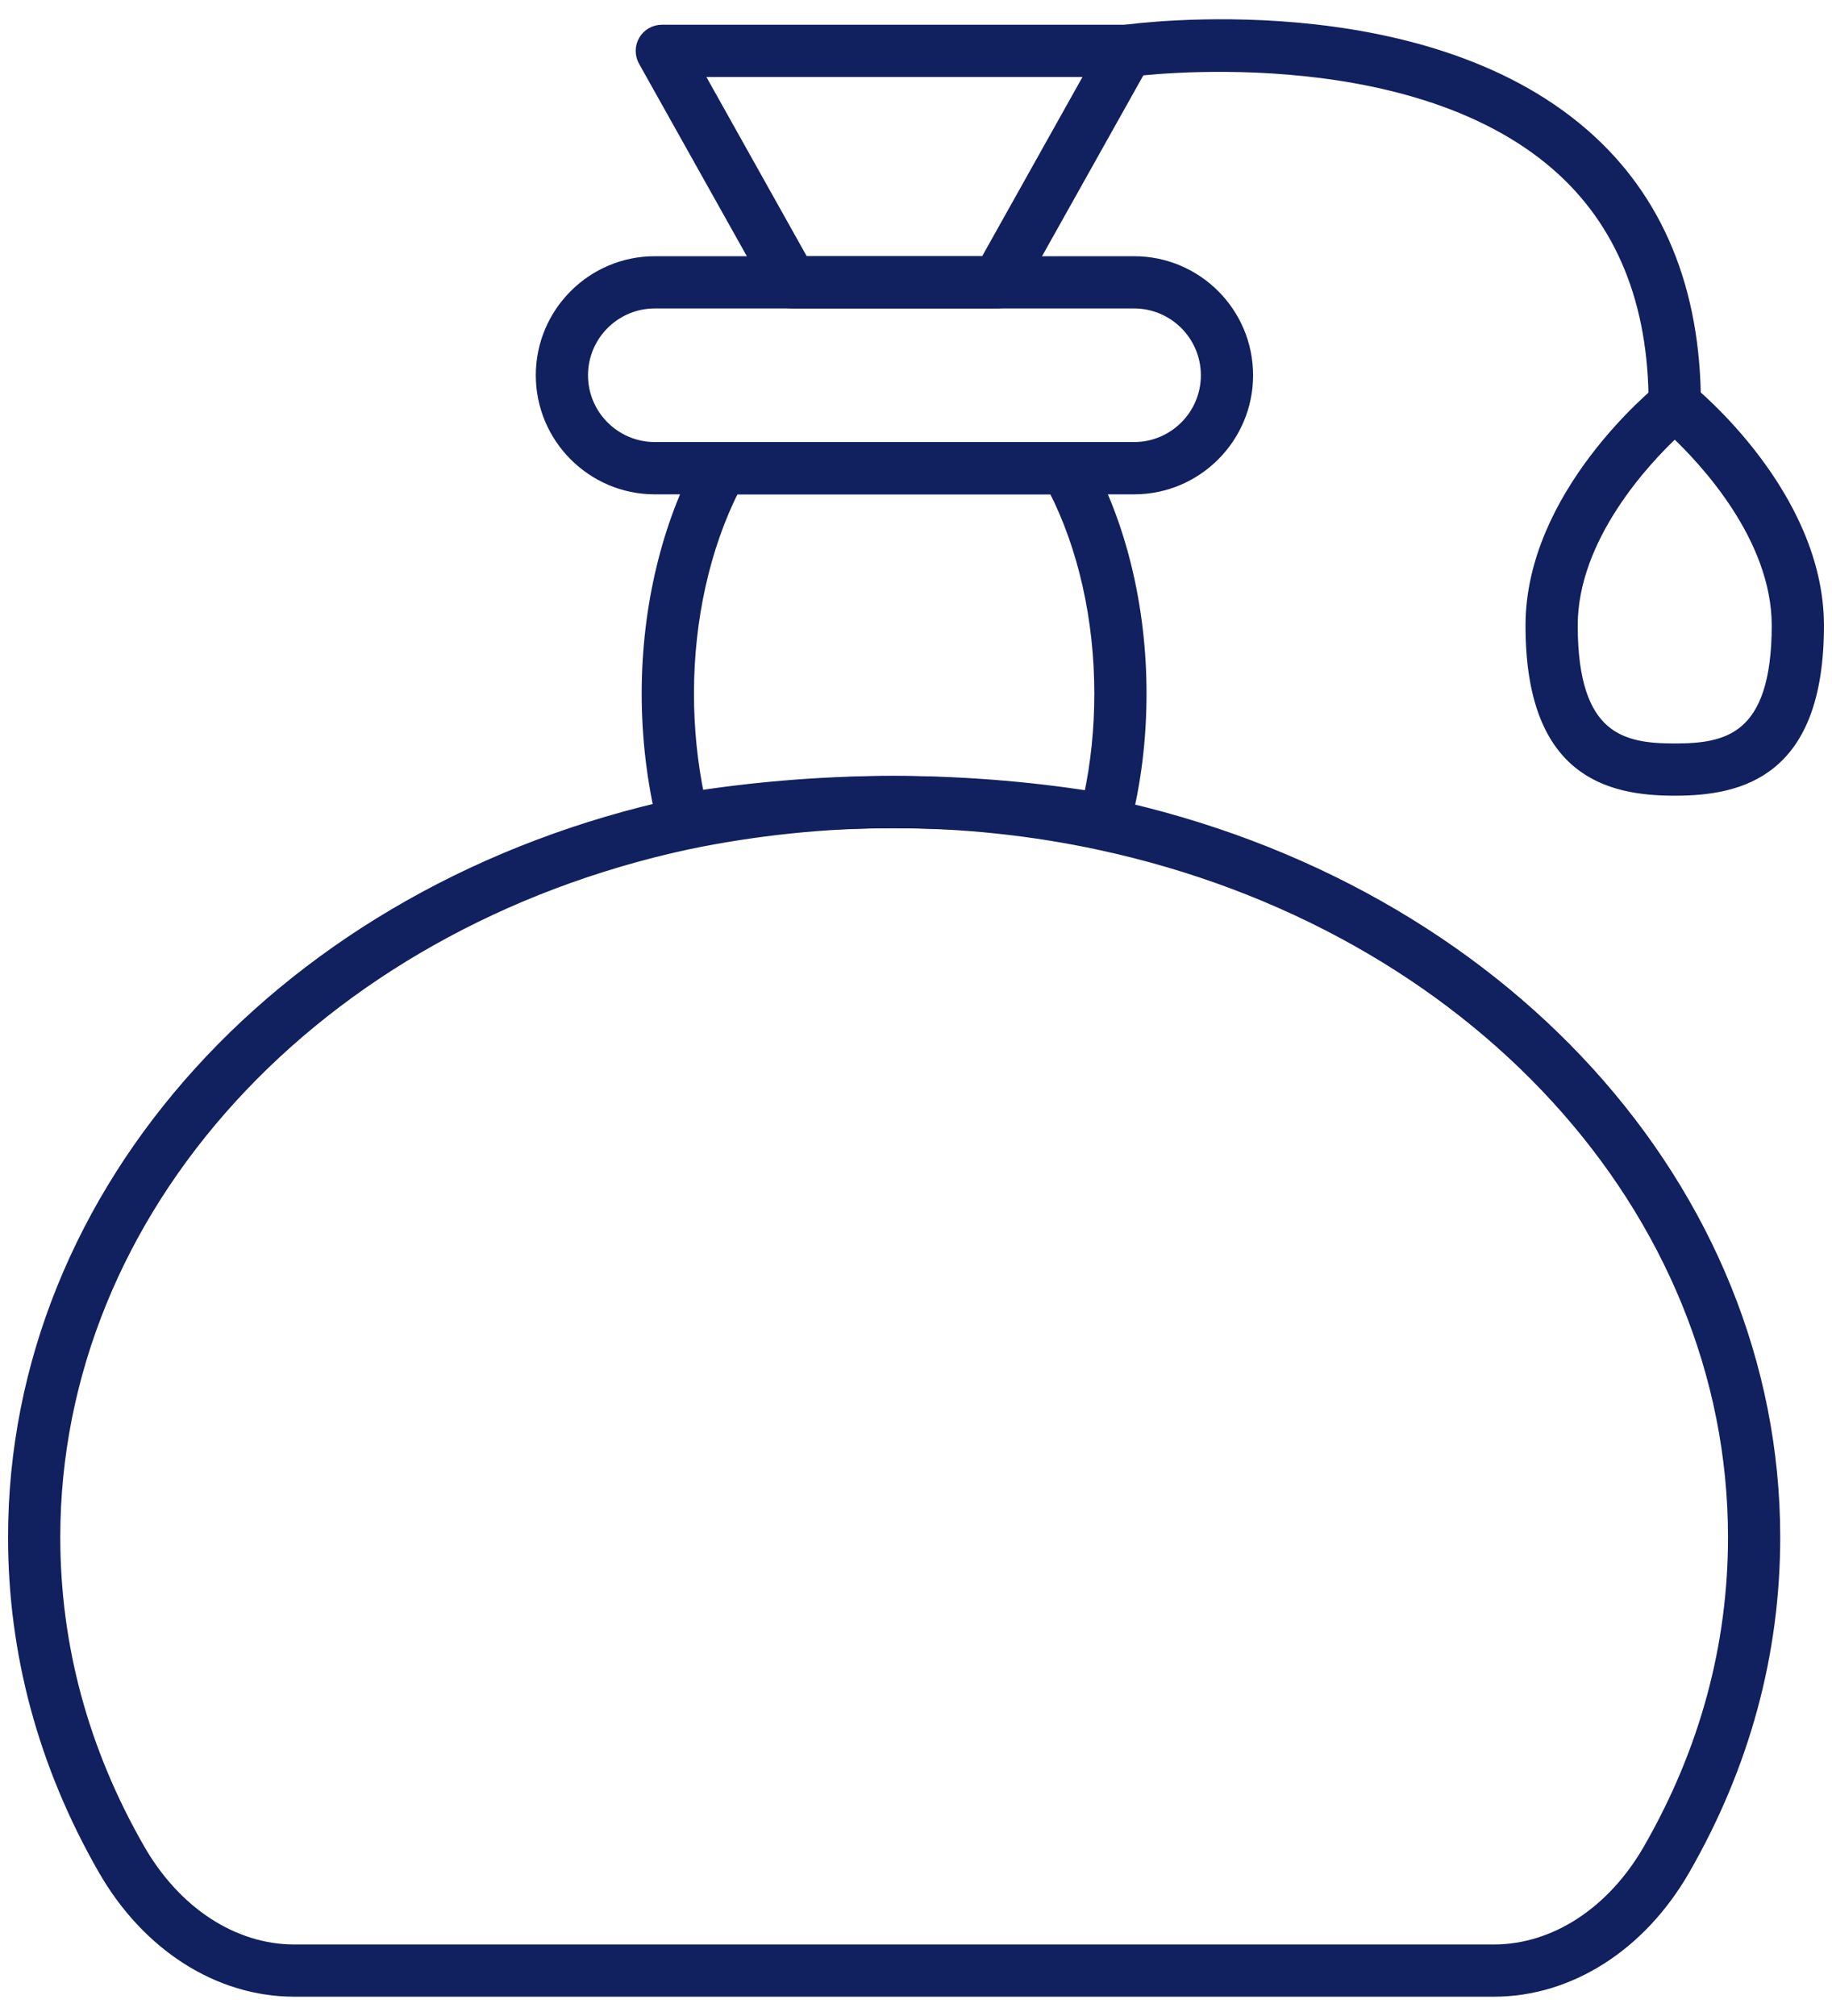 <svg width="30" height="33" viewBox="0 0 30 33" fill="none" xmlns="http://www.w3.org/2000/svg">
<path d="M24.463 32.584H4.819C3.581 32.584 2.416 31.84 1.702 30.593C0.726 28.89 0.232 27.063 0.232 25.163C0.232 19.485 4.707 14.552 11.114 13.166C13.447 12.678 15.864 12.681 18.16 13.175C24.573 14.56 29.052 19.489 29.052 25.163C29.052 27.065 28.556 28.893 27.578 30.596C26.864 31.841 25.699 32.584 24.463 32.584ZM14.632 13.456C13.502 13.456 12.364 13.575 11.25 13.807C5.15 15.127 0.887 19.796 0.887 25.163C0.887 26.947 1.352 28.665 2.271 30.267C2.866 31.308 3.819 31.929 4.819 31.929H24.463C25.462 31.929 26.414 31.309 27.01 30.269C27.93 28.667 28.397 26.949 28.397 25.163C28.397 19.801 24.13 15.135 18.022 13.816C16.914 13.577 15.773 13.456 14.632 13.456Z" fill="#11205E" stroke="#11205E" stroke-width="0.2"/>
<path d="M18.091 13.748C18.073 13.748 18.055 13.746 18.036 13.743C15.822 13.364 13.482 13.363 11.237 13.736C11.063 13.767 10.906 13.657 10.865 13.492C10.695 12.801 10.608 12.081 10.608 11.351C10.608 9.953 10.935 8.587 11.529 7.506C11.586 7.401 11.696 7.336 11.816 7.336H17.458C17.577 7.336 17.687 7.401 17.744 7.504C18.345 8.579 18.675 9.945 18.675 11.351C18.675 12.101 18.585 12.825 18.408 13.503C18.37 13.649 18.238 13.748 18.091 13.748ZM14.632 12.801C15.712 12.801 16.79 12.884 17.844 13.048C17.961 12.508 18.02 11.939 18.02 11.351C18.02 10.128 17.752 8.944 17.262 7.991H12.014C11.529 8.95 11.264 10.134 11.264 11.351C11.264 11.925 11.321 12.492 11.435 13.041C12.49 12.882 13.564 12.801 14.632 12.801Z" fill="#11205E" stroke="#11205E" stroke-width="0.2"/>
<path d="M18.571 7.992H10.723C9.704 7.992 8.874 7.162 8.874 6.143C8.874 5.123 9.704 4.294 10.723 4.294H18.571C19.591 4.294 20.42 5.123 20.42 6.143C20.42 7.162 19.591 7.992 18.571 7.992ZM10.723 4.949C10.065 4.949 9.529 5.484 9.529 6.143C9.529 6.801 10.065 7.336 10.723 7.336H18.571C19.229 7.336 19.765 6.801 19.765 6.143C19.765 5.484 19.229 4.949 18.571 4.949H10.723Z" fill="#11205E" stroke="#11205E" stroke-width="0.2"/>
<path d="M16.334 4.949H12.96C12.842 4.949 12.732 4.885 12.674 4.782L10.551 0.993C10.495 0.891 10.496 0.767 10.555 0.667C10.614 0.567 10.721 0.505 10.838 0.505H18.457C18.573 0.505 18.681 0.567 18.739 0.667C18.798 0.767 18.8 0.891 18.743 0.993L16.62 4.782C16.562 4.885 16.452 4.949 16.334 4.949ZM13.152 4.294H16.142L17.897 1.16H11.397L13.152 4.294Z" fill="#11205E" stroke="#11205E" stroke-width="0.2"/>
<path d="M27.425 6.949C27.244 6.949 27.097 6.802 27.097 6.621C27.099 4.943 26.561 3.624 25.5 2.699C23.038 0.555 18.547 1.151 18.502 1.157C18.326 1.181 18.157 1.057 18.132 0.877C18.107 0.698 18.232 0.533 18.411 0.508C18.609 0.48 23.247 -0.132 25.93 2.205C27.141 3.26 27.754 4.746 27.753 6.622C27.753 6.802 27.606 6.949 27.425 6.949Z" fill="#11205E" stroke="#11205E" stroke-width="0.2"/>
<path d="M27.425 12.925C26.334 12.925 25.081 12.62 25.081 10.239C25.081 8.109 27.132 6.436 27.219 6.366C27.34 6.269 27.51 6.269 27.63 6.366C27.717 6.436 29.768 8.109 29.768 10.239C29.768 12.62 28.516 12.925 27.425 12.925ZM27.425 7.059C26.934 7.518 25.736 8.789 25.736 10.239C25.736 12.113 26.57 12.27 27.425 12.27C28.279 12.27 29.113 12.113 29.113 10.239C29.113 8.789 27.915 7.518 27.425 7.059Z" fill="#11205E" stroke="#11205E" stroke-width="0.2"/>
</svg>
